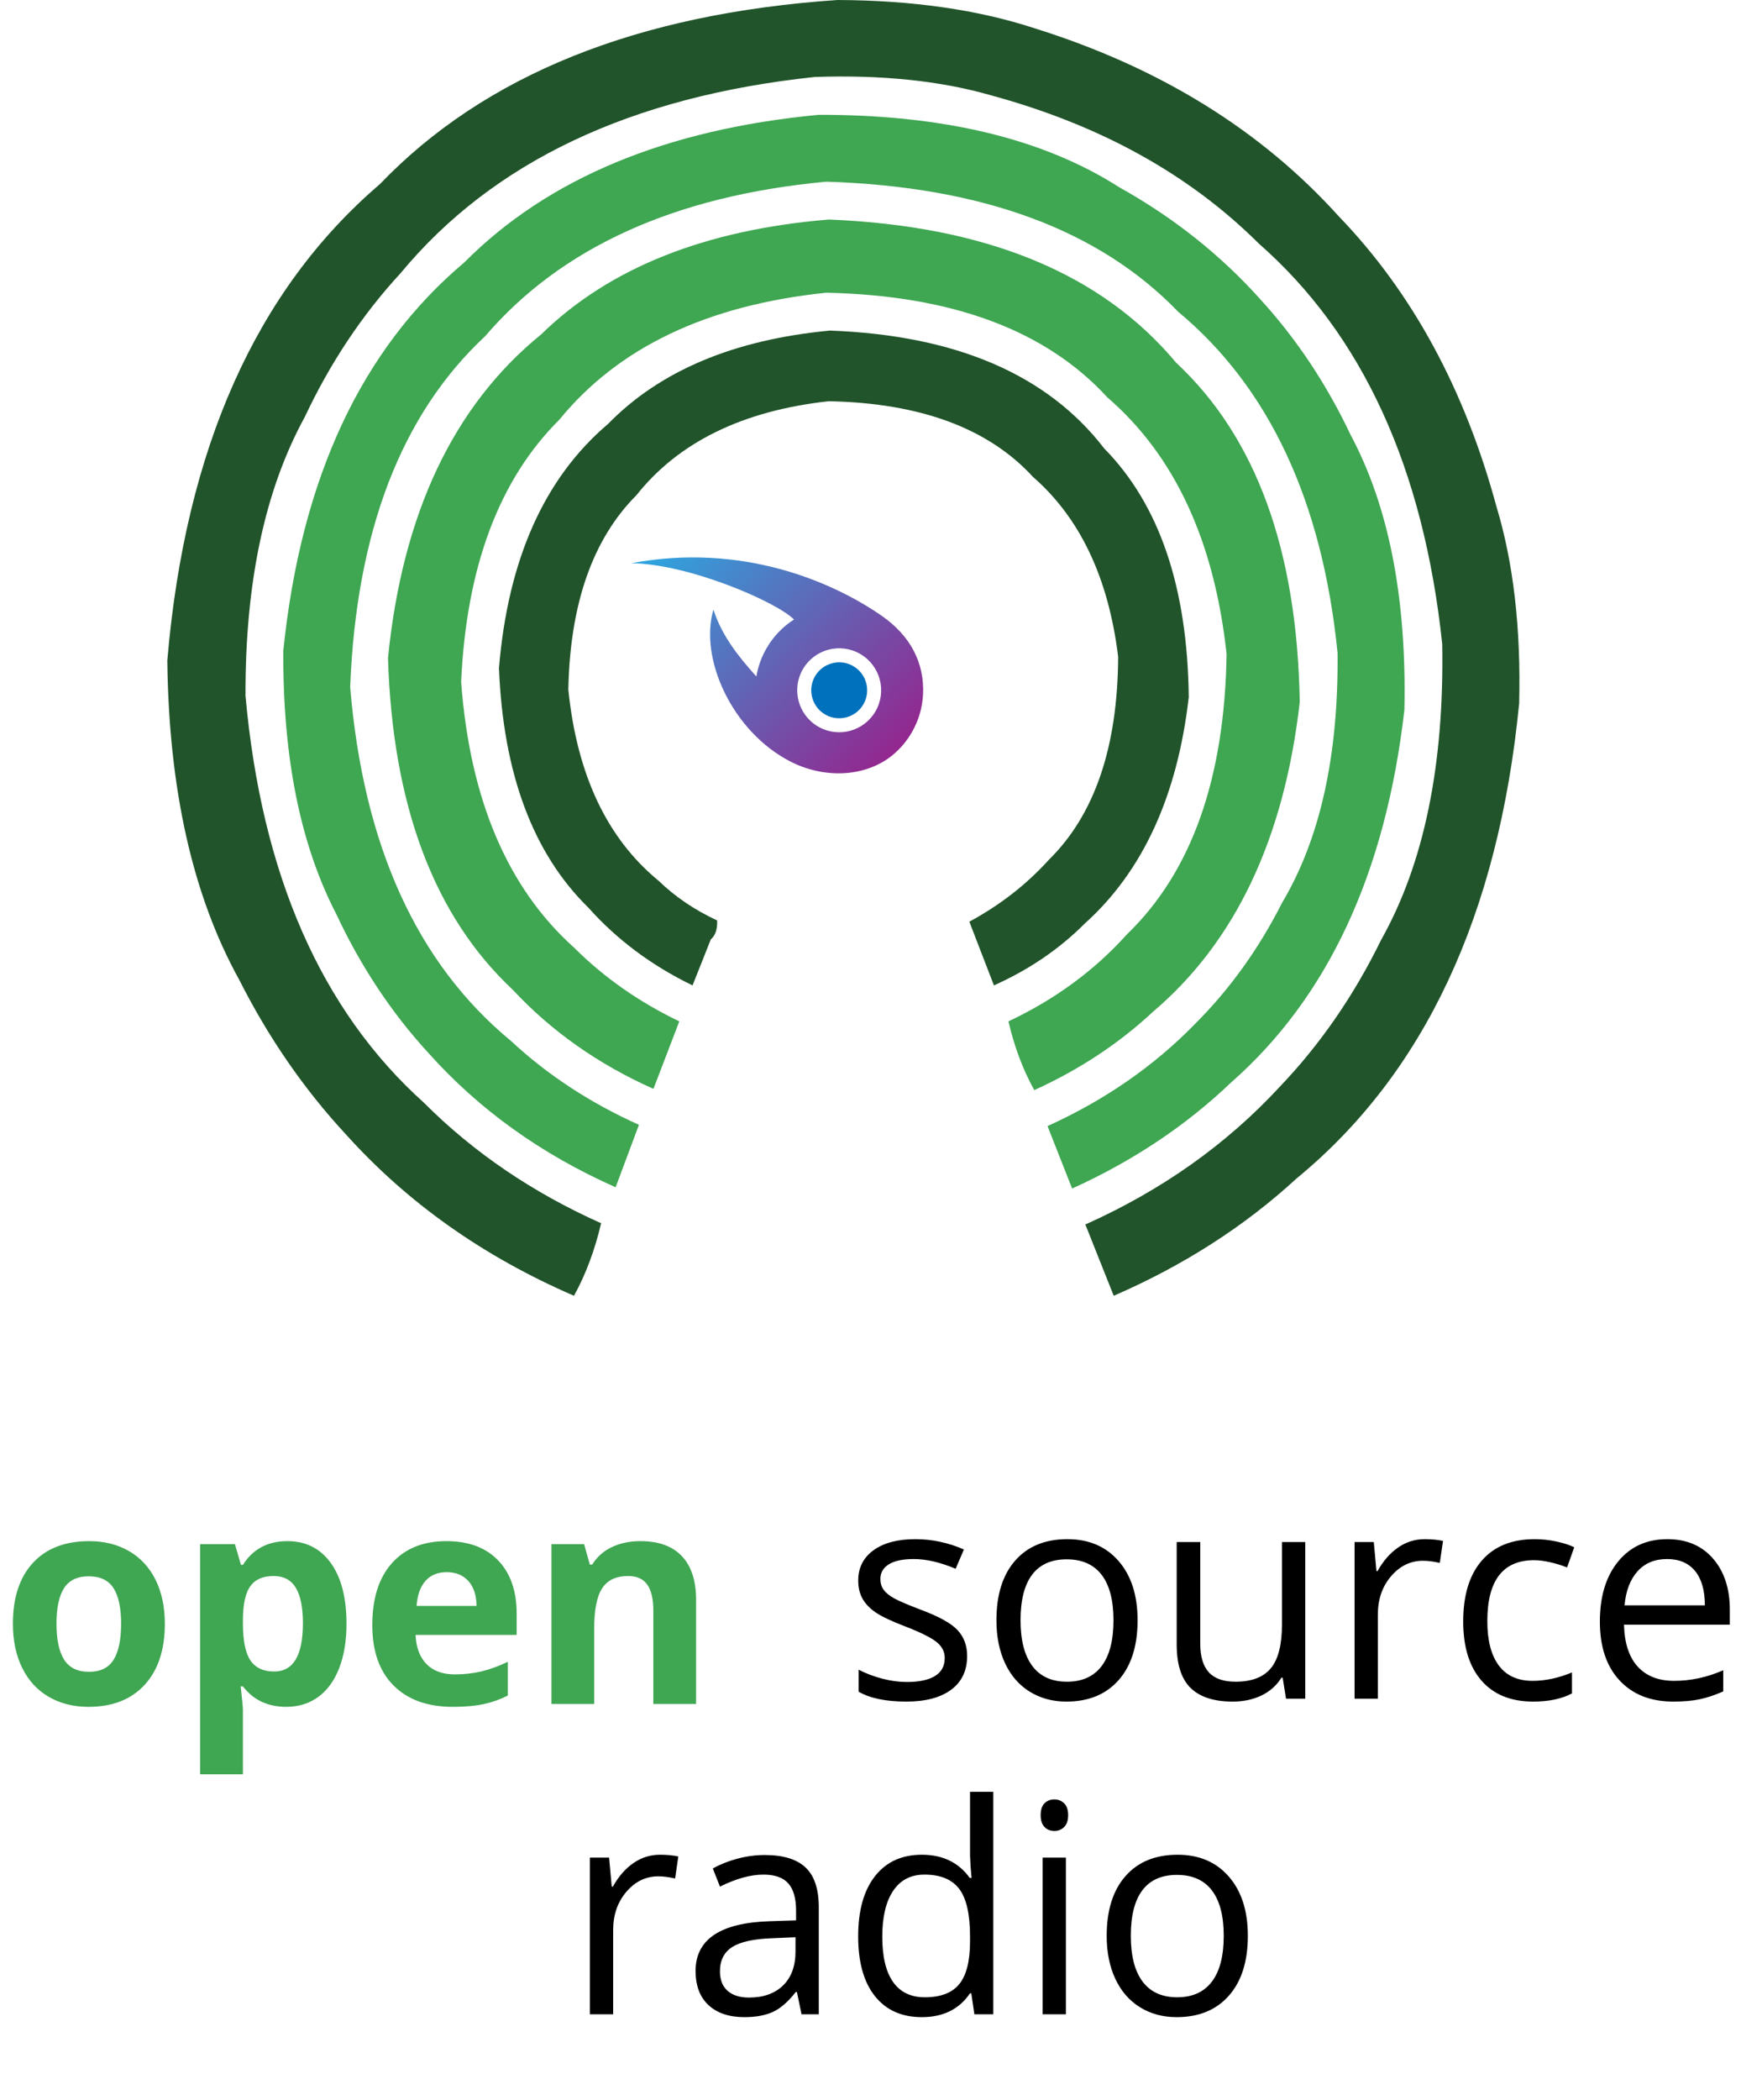 <?xml version="1.0" standalone="no"?><!-- Generator: Gravit.io --><svg xmlns="http://www.w3.org/2000/svg" xmlns:xlink="http://www.w3.org/1999/xlink" style="isolation:isolate" viewBox="29.039 125 672.5 801.111" width="672.5" height="801.111"><g id="Group"><g id="g3879"><g id="Group"><path d=" M 348.71 125 Q 391.609 125.178 424.034 135.829 Q 495.508 158.21 540.028 207.544 Q 581.973 251.031 600.192 318.244 Q 609.912 350.397 608.855 393.327 Q 596.979 514.532 523.905 574.539 Q 494.061 601.97 454.116 619.3 L 443.286 592.106 Q 487.002 572.531 517.407 539.644 Q 540.586 515.415 556.152 483.572 Q 580.691 440.007 579.495 370.706 Q 568.827 269.952 509.466 217.892 Q 469.665 178.277 407.188 161.339 Q 378.406 153.06 340.046 154.36 Q 234.705 165.494 181.938 229.202 Q 159.989 252.977 145.359 284.071 Q 122.52 325.728 122.737 390.44 Q 132.004 492.835 190.842 545.66 Q 219.21 574.086 258.465 591.625 Q 254.862 607.033 248.117 619.3 Q 196.379 596.917 161.242 557.934 Q 137.136 531.983 120.331 498.733 Q 93.74 450.722 92.896 376.963 Q 103.201 255.871 173.996 195.27 Q 233.981 132.763 348.71 125 Z " fill="rgb(33,84,42)"/><path d=" M 341.49 168.799 Q 412.858 168.665 456.281 196.474 Q 487.342 213.785 510.188 239.31 Q 530.758 261.816 544.601 291.05 Q 566.368 331.853 565.056 395.734 Q 554.347 489.227 498.877 537.959 Q 473.016 562.635 438.233 578.389 L 428.847 554.564 Q 461.643 539.712 485.16 515.579 Q 505.03 495.741 518.37 469.374 Q 540.121 432.887 539.547 374.075 Q 530.813 287.271 478.662 243.882 Q 433.531 197.084 344.378 194.308 Q 257.85 202.356 214.185 253.268 Q 166.234 297.967 162.686 387.07 Q 170.246 477.696 224.052 522.076 Q 244.997 541.561 272.904 554.083 L 264 577.908 Q 221.485 559.056 192.526 526.649 Q 171.443 503.693 157.391 473.705 Q 136.775 433.917 137.176 373.113 Q 147.323 274.725 206.244 225.111 Q 253.986 177.074 341.49 168.799 Z " fill="rgb(63,166,82)"/><path d=" M 345.341 208.747 Q 435.375 212.327 477.94 263.375 Q 523.683 305.952 525.108 392.846 Q 516.193 471.047 469.036 511.006 Q 449.6 529.112 423.793 540.847 Q 417.333 529.259 413.927 514.616 Q 440.602 502.066 459.169 481.406 Q 496.064 445.864 497.192 374.557 Q 490.204 309.831 451.709 276.611 Q 416.492 238.188 344.378 236.663 Q 276.338 243.706 242.582 285.034 Q 208.032 319.31 205.04 385.145 Q 210.049 452.333 248.117 486.46 Q 265.216 503.534 288.306 514.616 L 278.439 540.366 Q 246.813 526.269 224.774 502.584 Q 179.728 460.513 177.125 376 Q 185.415 293.324 235.603 252.546 Q 274.426 214.6 345.341 208.747 Z " fill="rgb(63,166,82)"/><path d=" M 345.822 251.102 Q 417.964 253.802 450.506 296.104 Q 482.028 328.114 482.753 390.921 Q 476.264 447.483 443.046 477.315 Q 428.505 491.893 408.392 500.899 L 399.006 476.593 Q 416.514 467.148 429.328 453.009 Q 455.56 427.259 455.8 375.519 Q 450.295 330.487 423.312 306.933 Q 397.742 279.078 345.341 278.055 Q 296.124 283.466 271.942 313.912 Q 246.929 338.956 245.951 388.033 Q 250.896 436.754 280.365 460.951 Q 289.912 470.174 302.745 476.112 Q 302.958 481.137 300.339 483.331 L 293.36 500.899 Q 270.01 489.595 253.652 471.299 Q 221.896 440.244 219.48 379.851 Q 224.66 317.648 261.112 286.718 Q 290.834 256.277 345.822 251.102 Z " fill="rgb(33,84,42)"/></g><path d=" M 50.599 744.417 L 50.599 744.417 L 50.599 744.417 Q 50.599 753.471 53.514 758.107 L 53.514 758.107 L 53.514 758.107 Q 56.43 762.743 63.01 762.743 L 63.01 762.743 L 63.01 762.743 Q 69.537 762.743 72.399 758.134 L 72.399 758.134 L 72.399 758.134 Q 75.262 753.526 75.262 744.417 L 75.262 744.417 L 75.262 744.417 Q 75.262 735.364 72.373 730.837 L 72.373 730.837 L 72.373 730.837 Q 69.484 726.31 62.903 726.31 L 62.903 726.31 L 62.903 726.31 Q 56.376 726.31 53.488 730.81 L 53.488 730.81 L 53.488 730.81 Q 50.599 735.309 50.599 744.417 Z  M 91.953 744.417 L 91.953 744.417 L 91.953 744.417 Q 91.953 759.307 84.249 767.706 L 84.249 767.706 L 84.249 767.706 Q 76.546 776.105 62.796 776.105 L 62.796 776.105 L 62.796 776.105 Q 54.183 776.105 47.603 772.26 L 47.603 772.26 L 47.603 772.26 Q 41.022 768.415 37.491 761.216 L 37.491 761.216 L 37.491 761.216 Q 33.96 754.016 33.96 744.417 L 33.96 744.417 L 33.96 744.417 Q 33.96 729.474 41.611 721.183 L 41.611 721.183 L 41.611 721.183 Q 49.261 712.893 63.117 712.893 L 63.117 712.893 L 63.117 712.893 Q 71.731 712.893 78.311 716.711 L 78.311 716.711 L 78.311 716.711 Q 84.891 720.529 88.422 727.674 L 88.422 727.674 L 88.422 727.674 Q 91.953 734.818 91.953 744.417 Z  M 138.283 776.105 L 138.283 776.105 L 138.283 776.105 Q 127.744 776.105 121.752 768.306 L 121.752 768.306 L 120.896 768.306 L 120.896 768.306 Q 121.752 775.941 121.752 777.141 L 121.752 777.141 L 121.752 801.848 L 105.435 801.848 L 105.435 714.039 L 118.703 714.039 L 121.003 721.947 L 121.752 721.947 L 121.752 721.947 Q 127.477 712.893 138.711 712.893 L 138.711 712.893 L 138.711 712.893 Q 149.304 712.893 155.296 721.238 L 155.296 721.238 L 155.296 721.238 Q 161.288 729.583 161.288 744.417 L 161.288 744.417 L 161.288 744.417 Q 161.288 754.18 158.479 761.379 L 158.479 761.379 L 158.479 761.379 Q 155.671 768.579 150.481 772.342 L 150.481 772.342 L 150.481 772.342 Q 145.292 776.105 138.283 776.105 Z  M 133.468 726.201 L 133.468 726.201 L 133.468 726.201 Q 127.423 726.201 124.641 729.992 L 124.641 729.992 L 124.641 729.992 Q 121.859 733.782 121.752 742.509 L 121.752 742.509 L 121.752 744.308 L 121.752 744.308 Q 121.752 754.126 124.614 758.38 L 124.614 758.38 L 124.614 758.38 Q 127.477 762.634 133.682 762.634 L 133.682 762.634 L 133.682 762.634 Q 144.65 762.634 144.65 744.199 L 144.65 744.199 L 144.65 744.199 Q 144.65 735.2 141.948 730.701 L 141.948 730.701 L 141.948 730.701 Q 139.246 726.201 133.468 726.201 Z  M 199.54 724.729 L 199.54 724.729 L 199.54 724.729 Q 194.35 724.729 191.408 728.083 L 191.408 728.083 L 191.408 728.083 Q 188.465 731.437 188.037 737.6 L 188.037 737.6 L 210.935 737.6 L 210.935 737.6 Q 210.828 731.437 207.778 728.083 L 207.778 728.083 L 207.778 728.083 Q 204.729 724.729 199.54 724.729 Z  M 201.84 776.105 L 201.84 776.105 L 201.84 776.105 Q 187.395 776.105 179.264 767.979 L 179.264 767.979 L 179.264 767.979 Q 171.132 759.852 171.132 744.963 L 171.132 744.963 L 171.132 744.963 Q 171.132 729.637 178.648 721.265 L 178.648 721.265 L 178.648 721.265 Q 186.165 712.893 199.433 712.893 L 199.433 712.893 L 199.433 712.893 Q 212.112 712.893 219.174 720.256 L 219.174 720.256 L 219.174 720.256 Q 226.236 727.619 226.236 740.6 L 226.236 740.6 L 226.236 748.672 L 187.663 748.672 L 187.663 748.672 Q 187.93 755.762 191.782 759.743 L 191.782 759.743 L 191.782 759.743 Q 195.634 763.725 202.589 763.725 L 202.589 763.725 L 202.589 763.725 Q 207.992 763.725 212.807 762.579 L 212.807 762.579 L 212.807 762.579 Q 217.622 761.434 222.865 758.925 L 222.865 758.925 L 222.865 771.796 L 222.865 771.796 Q 218.585 773.978 213.717 775.042 L 213.717 775.042 L 213.717 775.042 Q 208.848 776.105 201.84 776.105 Z  M 294.714 735.255 L 294.714 775.014 L 278.397 775.014 L 278.397 739.4 L 278.397 739.4 Q 278.397 732.8 276.097 729.501 L 276.097 729.501 L 276.097 729.501 Q 273.796 726.201 268.767 726.201 L 268.767 726.201 L 268.767 726.201 Q 261.919 726.201 258.87 730.864 L 258.87 730.864 L 258.87 730.864 Q 255.821 735.527 255.821 746.326 L 255.821 746.326 L 255.821 775.014 L 239.503 775.014 L 239.503 714.039 L 251.969 714.039 L 254.162 721.838 L 255.072 721.838 L 255.072 721.838 Q 257.8 717.42 262.588 715.157 L 262.588 715.157 L 262.588 715.157 Q 267.376 712.893 273.475 712.893 L 273.475 712.893 L 273.475 712.893 Q 283.907 712.893 289.311 718.647 L 289.311 718.647 L 289.311 718.647 Q 294.714 724.401 294.714 735.255 L 294.714 735.255 Z " fill-rule="evenodd" fill="rgb(63,166,82)"/><path d=" M 398.167 756.702 L 398.167 756.702 L 398.167 756.702 Q 398.167 765.047 392.068 769.573 L 392.068 769.573 L 392.068 769.573 Q 385.969 774.1 374.949 774.1 L 374.949 774.1 L 374.949 774.1 Q 363.286 774.1 356.759 770.337 L 356.759 770.337 L 356.759 761.938 L 356.759 761.938 Q 360.985 764.119 365.827 765.374 L 365.827 765.374 L 365.827 765.374 Q 370.669 766.628 375.163 766.628 L 375.163 766.628 L 375.163 766.628 Q 382.117 766.628 385.862 764.365 L 385.862 764.365 L 385.862 764.365 Q 389.607 762.101 389.607 757.465 L 389.607 757.465 L 389.607 757.465 Q 389.607 753.975 386.638 751.493 L 386.638 751.493 L 386.638 751.493 Q 383.669 749.012 375.056 745.63 L 375.056 745.63 L 375.056 745.63 Q 366.87 742.522 363.42 740.204 L 363.42 740.204 L 363.42 740.204 Q 359.969 737.886 358.284 734.941 L 358.284 734.941 L 358.284 734.941 Q 356.598 731.995 356.598 727.905 L 356.598 727.905 L 356.598 727.905 Q 356.598 720.597 362.43 716.37 L 362.43 716.37 L 362.43 716.37 Q 368.261 712.143 378.426 712.143 L 378.426 712.143 L 378.426 712.143 Q 387.895 712.143 396.937 716.07 L 396.937 716.07 L 393.78 723.433 L 393.78 723.433 Q 384.953 719.724 377.784 719.724 L 377.784 719.724 L 377.784 719.724 Q 371.471 719.724 368.261 721.742 L 368.261 721.742 L 368.261 721.742 Q 365.051 723.76 365.051 727.305 L 365.051 727.305 L 365.051 727.305 Q 365.051 729.705 366.255 731.395 L 366.255 731.395 L 366.255 731.395 Q 367.459 733.086 370.134 734.613 L 370.134 734.613 L 370.134 734.613 Q 372.809 736.14 380.405 739.031 L 380.405 739.031 L 380.405 739.031 Q 390.838 742.903 394.502 746.83 L 394.502 746.83 L 394.502 746.83 Q 398.167 750.757 398.167 756.702 Z  M 463.222 743.067 L 463.222 743.067 L 463.222 743.067 Q 463.222 757.684 455.999 765.892 L 455.999 765.892 L 455.999 765.892 Q 448.777 774.1 436.044 774.1 L 436.044 774.1 L 436.044 774.1 Q 428.18 774.1 422.081 770.337 L 422.081 770.337 L 422.081 770.337 Q 415.982 766.574 412.665 759.538 L 412.665 759.538 L 412.665 759.538 Q 409.348 752.502 409.348 743.067 L 409.348 743.067 L 409.348 743.067 Q 409.348 728.45 416.517 720.297 L 416.517 720.297 L 416.517 720.297 Q 423.686 712.143 436.419 712.143 L 436.419 712.143 L 436.419 712.143 Q 448.724 712.143 455.973 720.488 L 455.973 720.488 L 455.973 720.488 Q 463.222 728.832 463.222 743.067 Z  M 418.55 743.067 L 418.55 743.067 L 418.55 743.067 Q 418.55 754.52 423.044 760.52 L 423.044 760.52 L 423.044 760.52 Q 427.538 766.519 436.258 766.519 L 436.258 766.519 L 436.258 766.519 Q 444.979 766.519 449.499 760.547 L 449.499 760.547 L 449.499 760.547 Q 454.02 754.575 454.02 743.067 L 454.02 743.067 L 454.02 743.067 Q 454.02 731.668 449.499 725.751 L 449.499 725.751 L 449.499 725.751 Q 444.979 719.833 436.151 719.833 L 436.151 719.833 L 436.151 719.833 Q 427.431 719.833 422.991 725.669 L 422.991 725.669 L 422.991 725.669 Q 418.55 731.505 418.55 743.067 Z  M 478.148 713.234 L 487.136 713.234 L 487.136 752.011 L 487.136 752.011 Q 487.136 759.32 490.399 762.919 L 490.399 762.919 L 490.399 762.919 Q 493.663 766.519 500.618 766.519 L 500.618 766.519 L 500.618 766.519 Q 509.819 766.519 514.073 761.392 L 514.073 761.392 L 514.073 761.392 Q 518.326 756.266 518.326 744.649 L 518.326 744.649 L 518.326 713.234 L 527.207 713.234 L 527.207 773.009 L 519.877 773.009 L 518.593 764.992 L 518.112 764.992 L 518.112 764.992 Q 515.383 769.41 510.542 771.755 L 510.542 771.755 L 510.542 771.755 Q 505.7 774.1 499.494 774.1 L 499.494 774.1 L 499.494 774.1 Q 488.794 774.1 483.471 768.919 L 483.471 768.919 L 483.471 768.919 Q 478.148 763.738 478.148 752.339 L 478.148 752.339 L 478.148 713.234 Z  M 572.788 712.143 L 572.788 712.143 L 572.788 712.143 Q 576.693 712.143 579.796 712.797 L 579.796 712.797 L 578.566 721.197 L 578.566 721.197 Q 574.928 720.378 572.146 720.378 L 572.146 720.378 L 572.146 720.378 Q 565.03 720.378 559.975 726.269 L 559.975 726.269 L 559.975 726.269 Q 554.919 732.159 554.919 740.94 L 554.919 740.94 L 554.919 773.009 L 546.038 773.009 L 546.038 713.234 L 553.368 713.234 L 554.384 724.305 L 554.812 724.305 L 554.812 724.305 Q 558.075 718.47 562.676 715.306 L 562.676 715.306 L 562.676 715.306 Q 567.277 712.143 572.788 712.143 Z  M 614.196 774.1 L 614.196 774.1 L 614.196 774.1 Q 601.463 774.1 594.481 766.11 L 594.481 766.11 L 594.481 766.11 Q 587.5 758.12 587.5 743.503 L 587.5 743.503 L 587.5 743.503 Q 587.5 728.505 594.588 720.324 L 594.588 720.324 L 594.588 720.324 Q 601.677 712.143 614.784 712.143 L 614.784 712.143 L 614.784 712.143 Q 619.011 712.143 623.237 713.07 L 623.237 713.07 L 623.237 713.07 Q 627.464 713.997 629.871 715.252 L 629.871 715.252 L 627.143 722.942 L 627.143 722.942 Q 624.2 721.742 620.723 720.951 L 620.723 720.951 L 620.723 720.951 Q 617.245 720.16 614.57 720.16 L 614.57 720.16 L 614.57 720.16 Q 596.702 720.16 596.702 743.394 L 596.702 743.394 L 596.702 743.394 Q 596.702 754.411 601.062 760.302 L 601.062 760.302 L 601.062 760.302 Q 605.422 766.192 613.982 766.192 L 613.982 766.192 L 613.982 766.192 Q 621.311 766.192 629.015 762.974 L 629.015 762.974 L 629.015 770.991 L 629.015 770.991 Q 623.13 774.1 614.196 774.1 Z  M 667.695 774.1 L 667.695 774.1 L 667.695 774.1 Q 654.694 774.1 647.178 766.028 L 647.178 766.028 L 647.178 766.028 Q 639.661 757.956 639.661 743.612 L 639.661 743.612 L 639.661 743.612 Q 639.661 729.159 646.643 720.651 L 646.643 720.651 L 646.643 720.651 Q 653.625 712.143 665.394 712.143 L 665.394 712.143 L 665.394 712.143 Q 676.415 712.143 682.835 719.533 L 682.835 719.533 L 682.835 719.533 Q 689.255 726.923 689.255 739.031 L 689.255 739.031 L 689.255 744.758 L 648.863 744.758 L 648.863 744.758 Q 649.131 755.284 654.079 760.738 L 654.079 760.738 L 654.079 760.738 Q 659.028 766.192 668.016 766.192 L 668.016 766.192 L 668.016 766.192 Q 677.485 766.192 686.74 762.156 L 686.74 762.156 L 686.74 770.228 L 686.74 770.228 Q 682.032 772.3 677.833 773.2 L 677.833 773.2 L 677.833 773.2 Q 673.633 774.1 667.695 774.1 Z  M 665.287 719.724 L 665.287 719.724 L 665.287 719.724 Q 658.225 719.724 654.026 724.414 L 654.026 724.414 L 654.026 724.414 Q 649.826 729.105 649.077 737.395 L 649.077 737.395 L 679.732 737.395 L 679.732 737.395 Q 679.732 728.832 675.987 724.278 L 675.987 724.278 L 675.987 724.278 Q 672.242 719.724 665.287 719.724 Z " fill-rule="evenodd" fill="rgb(0,0,0)"/><path d=" M 280.928 832.521 L 280.928 832.521 L 280.928 832.521 Q 284.833 832.521 287.936 833.176 L 287.936 833.176 L 286.706 841.575 L 286.706 841.575 Q 283.068 840.757 280.286 840.757 L 280.286 840.757 L 280.286 840.757 Q 273.171 840.757 268.115 846.647 L 268.115 846.647 L 268.115 846.647 Q 263.059 852.537 263.059 861.318 L 263.059 861.318 L 263.059 893.388 L 254.178 893.388 L 254.178 833.612 L 261.508 833.612 L 262.524 844.684 L 262.952 844.684 L 262.952 844.684 Q 266.216 838.848 270.817 835.684 L 270.817 835.684 L 270.817 835.684 Q 275.417 832.521 280.928 832.521 Z  M 341.542 893.388 L 334.962 893.388 L 333.196 884.879 L 332.768 884.879 L 332.768 884.879 Q 328.381 890.497 324.021 892.488 L 324.021 892.488 L 324.021 892.488 Q 319.661 894.478 313.134 894.478 L 313.134 894.478 L 313.134 894.478 Q 304.414 894.478 299.465 889.897 L 299.465 889.897 L 299.465 889.897 Q 294.517 885.316 294.517 876.862 L 294.517 876.862 L 294.517 876.862 Q 294.517 858.755 322.925 857.882 L 322.925 857.882 L 332.875 857.555 L 332.875 853.846 L 332.875 853.846 Q 332.875 846.811 329.906 843.456 L 329.906 843.456 L 329.906 843.456 Q 326.937 840.102 320.41 840.102 L 320.41 840.102 L 320.41 840.102 Q 313.081 840.102 303.825 844.684 L 303.825 844.684 L 301.097 837.757 L 301.097 837.757 Q 305.43 835.357 310.593 833.994 L 310.593 833.994 L 310.593 833.994 Q 315.756 832.63 320.945 832.63 L 320.945 832.63 L 320.945 832.63 Q 331.431 832.63 336.487 837.375 L 336.487 837.375 L 336.487 837.375 Q 341.542 842.12 341.542 852.592 L 341.542 852.592 L 341.542 893.388 Z  M 314.9 887.006 L 314.9 887.006 L 314.9 887.006 Q 323.192 887.006 327.927 882.371 L 327.927 882.371 L 327.927 882.371 Q 332.661 877.735 332.661 869.39 L 332.661 869.39 L 332.661 863.991 L 323.781 864.372 L 323.781 864.372 Q 313.188 864.754 308.507 867.727 L 308.507 867.727 L 308.507 867.727 Q 303.825 870.699 303.825 876.971 L 303.825 876.971 L 303.825 876.971 Q 303.825 881.88 306.741 884.443 L 306.741 884.443 L 306.741 884.443 Q 309.657 887.006 314.9 887.006 Z  M 400.926 893.388 L 399.749 885.37 L 399.268 885.37 L 399.268 885.37 Q 393.115 894.478 380.864 894.478 L 380.864 894.478 L 380.864 894.478 Q 369.362 894.478 362.968 886.461 L 362.968 886.461 L 362.968 886.461 Q 356.575 878.444 356.575 863.663 L 356.575 863.663 L 356.575 863.663 Q 356.575 848.883 362.995 840.702 L 362.995 840.702 L 362.995 840.702 Q 369.415 832.521 380.864 832.521 L 380.864 832.521 L 380.864 832.521 Q 392.794 832.521 399.161 841.357 L 399.161 841.357 L 399.856 841.357 L 399.482 837.048 L 399.268 832.848 L 399.268 808.524 L 408.148 808.524 L 408.148 893.388 L 400.926 893.388 Z  M 381.987 886.897 L 381.987 886.897 L 381.987 886.897 Q 391.082 886.897 395.175 881.852 L 395.175 881.852 L 395.175 881.852 Q 399.268 876.807 399.268 865.572 L 399.268 865.572 L 399.268 863.663 L 399.268 863.663 Q 399.268 850.956 395.121 845.529 L 395.121 845.529 L 395.121 845.529 Q 390.975 840.102 381.88 840.102 L 381.88 840.102 L 381.88 840.102 Q 374.07 840.102 369.923 846.292 L 369.923 846.292 L 369.923 846.292 Q 365.777 852.483 365.777 863.772 L 365.777 863.772 L 365.777 863.772 Q 365.777 875.226 369.897 881.062 L 369.897 881.062 L 369.897 881.062 Q 374.016 886.897 381.987 886.897 Z  M 435.861 833.612 L 435.861 893.388 L 426.98 893.388 L 426.98 833.612 L 435.861 833.612 Z  M 426.231 817.414 L 426.231 817.414 L 426.231 817.414 Q 426.231 814.305 427.729 812.86 L 427.729 812.86 L 427.729 812.86 Q 429.227 811.414 431.474 811.414 L 431.474 811.414 L 431.474 811.414 Q 433.614 811.414 435.165 812.887 L 435.165 812.887 L 435.165 812.887 Q 436.717 814.359 436.717 817.414 L 436.717 817.414 L 436.717 817.414 Q 436.717 820.468 435.165 821.968 L 435.165 821.968 L 435.165 821.968 Q 433.614 823.468 431.474 823.468 L 431.474 823.468 L 431.474 823.468 Q 429.227 823.468 427.729 821.968 L 427.729 821.968 L 427.729 821.968 Q 426.231 820.468 426.231 817.414 Z  M 505.302 863.445 L 505.302 863.445 L 505.302 863.445 Q 505.302 878.062 498.08 886.27 L 498.08 886.27 L 498.08 886.27 Q 490.858 894.478 478.125 894.478 L 478.125 894.478 L 478.125 894.478 Q 470.261 894.478 464.162 890.715 L 464.162 890.715 L 464.162 890.715 Q 458.063 886.952 454.746 879.916 L 454.746 879.916 L 454.746 879.916 Q 451.429 872.881 451.429 863.445 L 451.429 863.445 L 451.429 863.445 Q 451.429 848.829 458.598 840.675 L 458.598 840.675 L 458.598 840.675 Q 465.767 832.521 478.499 832.521 L 478.499 832.521 L 478.499 832.521 Q 490.804 832.521 498.053 840.866 L 498.053 840.866 L 498.053 840.866 Q 505.302 849.21 505.302 863.445 Z  M 460.631 863.445 L 460.631 863.445 L 460.631 863.445 Q 460.631 874.899 465.125 880.898 L 465.125 880.898 L 465.125 880.898 Q 469.619 886.897 478.339 886.897 L 478.339 886.897 L 478.339 886.897 Q 487.059 886.897 491.58 880.925 L 491.58 880.925 L 491.58 880.925 Q 496.101 874.953 496.101 863.445 L 496.101 863.445 L 496.101 863.445 Q 496.101 852.046 491.58 846.129 L 491.58 846.129 L 491.58 846.129 Q 487.059 840.211 478.232 840.211 L 478.232 840.211 L 478.232 840.211 Q 469.512 840.211 465.071 846.047 L 465.071 846.047 L 465.071 846.047 Q 460.631 851.883 460.631 863.445 Z " fill-rule="evenodd" fill="rgb(0,0,0)"/></g><g id="utopian-io"><g id="Layer_7"><linearGradient id="_lgradient_2" x1="-0.989%" y1="5.016%" x2="96.177%" y2="80.879%"><stop offset="0%" stop-opacity="1" style="stop-color:rgb(41,171,226)"/><stop offset="100%" stop-opacity="1" style="stop-color:rgb(147,39,143)"/></linearGradient><path d=" M 365.344 359.751 C 346.997 347.105 312.498 331.874 270 339.846 C 292.047 340.145 325.3 354.532 332.091 361.322 C 327.884 363.997 324.249 367.698 321.587 372.307 C 319.613 375.735 318.341 379.371 317.717 383.058 C 310.862 375.397 304.616 367.685 301.331 357.531 C 295.826 376.319 308.576 404.106 330.624 415.454 C 343.998 422.336 359.683 421.297 369.694 413.065 C 372.576 410.689 375.095 407.767 377.069 404.34 C 379.731 399.73 381.12 394.718 381.341 389.745 C 381.847 378.189 376.848 367.672 365.344 359.751 Z  M 363.202 396.328 C 358.813 403.924 349.14 406.573 341.505 402.288 C 341.44 402.249 341.388 402.223 341.323 402.184 C 341.258 402.145 341.206 402.119 341.141 402.08 C 333.623 397.614 331.065 387.901 335.454 380.306 C 339.882 372.645 349.672 370.022 357.333 374.45 C 364.993 378.877 367.629 388.667 363.202 396.328 Z " fill="url(#_lgradient_2)"/><path d=" M 344 397.569 C 338.899 394.624 337.148 388.091 340.093 382.99 C 343.039 377.889 349.572 376.138 354.673 379.084 C 359.774 382.029 361.525 388.562 358.579 393.663 C 355.634 398.764 349.101 400.515 344 397.569 Z " fill="rgb(0,113,188)"/></g></g></g></svg>